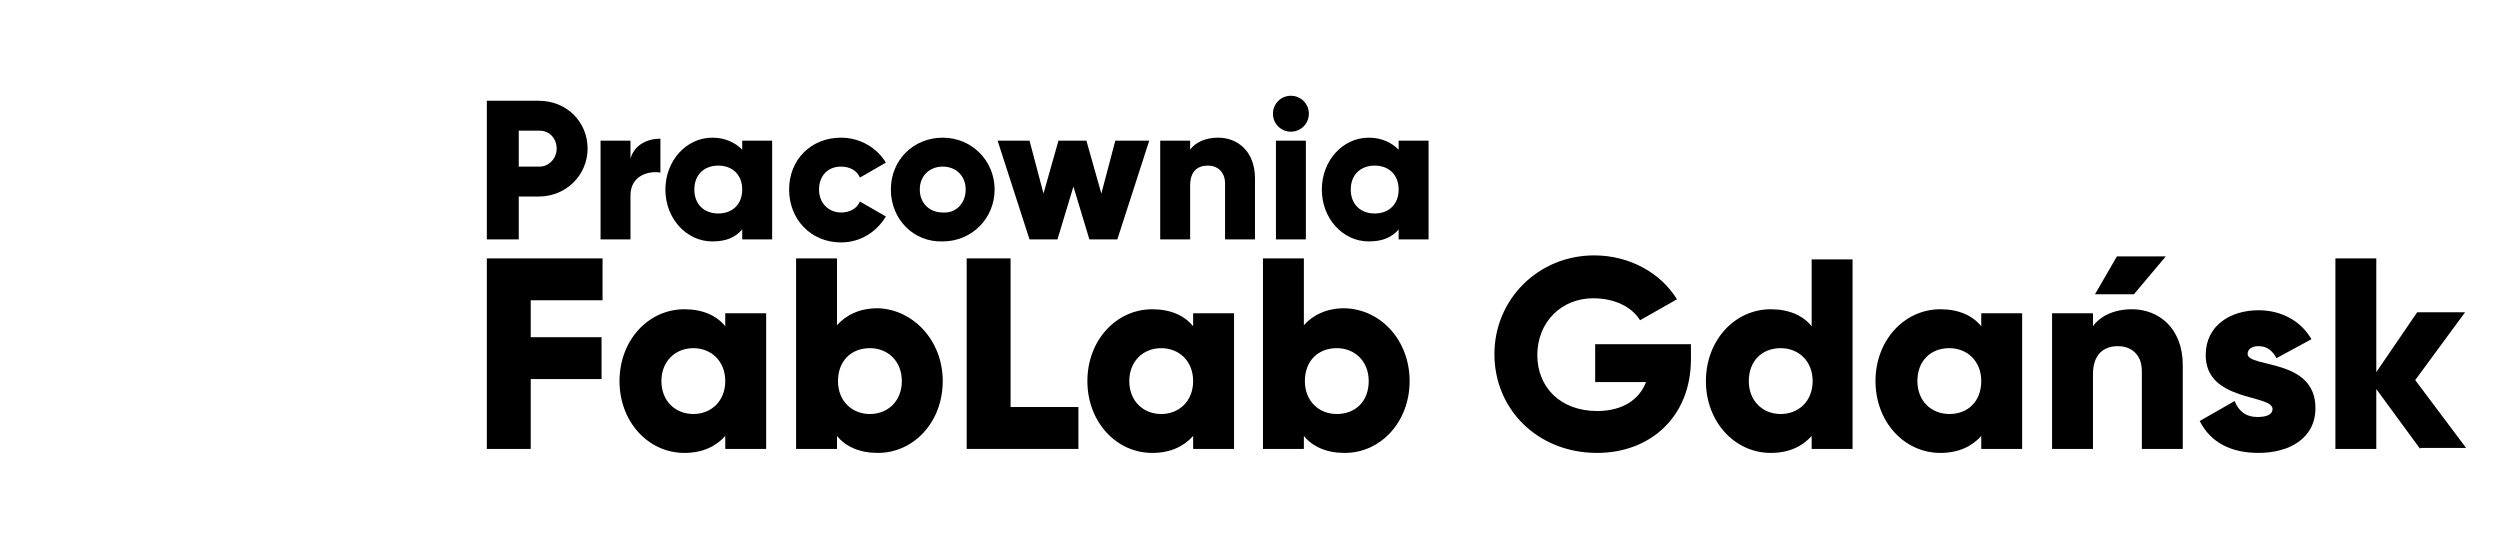 <?xml version="1.0" encoding="utf-8"?>
<!-- Generator: Adobe Illustrator 26.0.1, SVG Export Plug-In . SVG Version: 6.00 Build 0)  -->
<svg version="1.1" id="Слой_1" xmlns="http://www.w3.org/2000/svg" xmlns:xlink="http://www.w3.org/1999/xlink" x="0px" y="0px"
	 viewBox="0 0 250.6 55" style="enable-background:new 0 0 250.6 55;" xml:space="preserve">
<style type="text/css">
	.st0{fill-rule:evenodd;clip-rule:evenodd;fill:#FF5043;}
	.st1{fill:#161616;}
</style>
<path class="st0" d="M214.5-98.6h-5.6v18.1c-4.9,1.5-7.7,6.6-6.2,11.5c0.9,3,3.2,5.3,6.2,6.2v18.3h5.6v-11.1l4.3,10.2l5.1-2.2
	L218.6-60l10.1,9.6l3.9-4l-10.5-10l13.6,5.6l2.1-5.2l-11.5-4.7h12.3v-5.6H227l10.9-4.9l-2.3-5.1l-13.5,6.1l10.6-10.6l-3.9-3.9
	l-9.5,9.5l5.4-12.2l-5.1-2.2l-5,11.4L214.5-98.6L214.5-98.6z"/>
<path class="st1" d="M75.6-81.3h-8.9l-6,11.2l-6-11.2h-8.9v19.7h7.3V-71l5.3,9.4H63l5.3-9.4v9.4h7.3V-81.3z M95.2-61.6h8l-8.1-19.7
	H84.3l-8.1,19.7h8l1.3-3.5h8.3L95.2-61.6L95.2-61.6z M87.4-70.2l2.3-5.7l2.3,5.7H87.4L87.4-70.2z M124.5-75.7v-5.6h-20.7v19.7h20.7
	v-5.6H111v-1.8h13.4v-4.8H111v-1.8L124.5-75.7L124.5-75.7z M125-68.6c0,5.8,4.5,7.2,12.5,7.2c8,0,12.5-1.4,12.5-6.8
	c0-5.1-4.8-5.7-12.5-6c-4.2-0.2-4.9-0.1-4.9-0.9c0-0.8,0.7-0.9,4.1-0.9c3.6,0,5.2,0.2,5.2,1.3h7.3c0-5-4.3-6.9-11.9-6.9
	c-7.7,0-11.9,1.9-11.9,6.2c0,4.6,3.4,6,12.2,6.3c4.6,0.1,5.2,0.3,5.2,1.1c0,0.7-0.6,1-4.9,1c-4.6,0-5.5-0.6-5.5-1.6
	C132.3-68.6,125-68.6,125-68.6z M174.1-81.3h-24v6.2h8.4v13.5h7.3v-13.5h8.4V-81.3z M197.8-73.8c0-4.4-3-7.5-7.5-7.5h-15.4v19.7h7.3
	v-4.6h4.3l2.7,4.6h8.6l-3.5-5.6C196.4-68.6,197.8-70.9,197.8-73.8L197.8-73.8z M182.2-75.1h6.7c0.7,0,1.6,0,1.6,1.3
	c0,1.3-0.9,1.3-1.6,1.3h-6.7V-75.1z M210.6-61.4c8.6,0,12.3-3.3,12.3-10.1c0-6.8-3.7-10.1-12.3-10.1c-8.6,0-12.3,3.3-12.3,10.1
	C198.3-64.6,202-61.4,210.6-61.4z M210.6-67.5c-4.3,0-5-1.9-5-4c0-2.1,0.7-3.9,5-3.9s5,1.9,5,3.9C215.6-69.4,214.9-67.5,210.6-67.5z
	"/>
<g>
	<path d="M58.9,14.9c0,2.6-2.1,4.8-4.9,4.8H52V24h-3.2V10.1h5.2C56.8,10.1,58.9,12.2,58.9,14.9z M55.8,14.9c0-1-0.7-1.8-1.7-1.8H52
		v3.6h2.1C55,16.7,55.8,15.9,55.8,14.9z"/>
	<path d="M66.2,13.9v3.4c-1.2-0.2-3,0.3-3,2.3V24h-3v-9.9h3v1.8C63.6,14.5,64.9,13.9,66.2,13.9z"/>
	<path d="M77.4,14.1V24h-3V23c-0.7,0.8-1.6,1.2-3,1.2c-2.6,0-4.7-2.3-4.7-5.2s2.1-5.2,4.7-5.2c1.3,0,2.3,0.5,3,1.2v-0.9H77.4z
		 M74.4,19c0-1.5-1-2.4-2.4-2.4s-2.4,0.9-2.4,2.4s1,2.4,2.4,2.4S74.4,20.5,74.4,19z"/>
	<path d="M79.1,19c0-3,2.2-5.2,5.2-5.2c1.9,0,3.6,1,4.5,2.5l-2.6,1.5c-0.3-0.7-1-1.1-1.9-1.1c-1.3,0-2.2,0.9-2.2,2.3
		c0,1.4,1,2.3,2.2,2.3c0.9,0,1.6-0.4,1.9-1.1l2.6,1.5c-0.9,1.5-2.5,2.6-4.5,2.6C81.3,24.3,79.1,22,79.1,19z"/>
	<path d="M89.3,19c0-3,2.3-5.2,5.2-5.2c2.9,0,5.2,2.3,5.2,5.2s-2.3,5.2-5.2,5.2C91.6,24.3,89.3,22,89.3,19z M96.8,19
		c0-1.4-1-2.3-2.3-2.3c-1.3,0-2.3,0.9-2.3,2.3c0,1.4,1,2.3,2.3,2.3C95.8,21.4,96.8,20.4,96.8,19z"/>
	<path d="M115.2,14.1L112,24h-2.8l-1.6-5.3L106,24h-2.8l-3.2-9.9h3.2l1.4,5.3l1.5-5.3h2.8l1.5,5.3l1.4-5.3H115.2z"/>
	<path d="M125.8,17.9V24h-3v-5.6c0-1.2-0.8-1.8-1.7-1.8c-1.1,0-1.8,0.6-1.8,2V24h-3v-9.9h3V15c0.5-0.7,1.5-1.2,2.8-1.2
		C124.1,13.8,125.8,15.2,125.8,17.9z"/>
	<path d="M127.6,11.4c0-1,0.8-1.8,1.8-1.8s1.8,0.8,1.8,1.8s-0.8,1.8-1.8,1.8S127.6,12.4,127.6,11.4z M127.9,14.1h3V24h-3V14.1z"/>
	<path d="M143.2,14.1V24h-3V23c-0.7,0.8-1.6,1.2-3,1.2c-2.6,0-4.7-2.3-4.7-5.2s2.1-5.2,4.7-5.2c1.3,0,2.3,0.5,3,1.2v-0.9H143.2z
		 M140.2,19c0-1.5-1-2.4-2.4-2.4c-1.4,0-2.4,0.9-2.4,2.4s1,2.4,2.4,2.4C139.2,21.4,140.2,20.5,140.2,19z"/>
</g>
<g>
	<g>
		<path d="M53.2,30.1v3.7h7.1V38h-7.1v7h-4.4V25.9h11.6v4.2H53.2z"/>
		<path d="M76.8,31.4V45h-4.1v-1.3c-0.9,1-2.2,1.7-4.1,1.7c-3.6,0-6.5-3.1-6.5-7.2s2.9-7.2,6.5-7.2c1.8,0,3.2,0.6,4.1,1.7v-1.3H76.8
			z M72.7,38.2c0-2-1.4-3.3-3.2-3.3s-3.2,1.3-3.2,3.3s1.4,3.3,3.2,3.3S72.7,40.2,72.7,38.2z"/>
		<path d="M94.5,38.2c0,4.1-2.9,7.2-6.5,7.2c-1.8,0-3.2-0.6-4.1-1.7V45h-4.1V25.9h4.1v6.7c0.9-1,2.2-1.7,4.1-1.7
			C91.5,31,94.5,34.1,94.5,38.2z M90.4,38.2c0-2-1.4-3.3-3.2-3.3c-1.9,0-3.2,1.3-3.2,3.3s1.4,3.3,3.2,3.3
			C89,41.5,90.4,40.2,90.4,38.2z"/>
		<path d="M108.1,40.8V45H96.9V25.9h4.4v14.9H108.1z"/>
		<path d="M123.7,31.4V45h-4.1v-1.3c-0.9,1-2.2,1.7-4.1,1.7c-3.6,0-6.5-3.1-6.5-7.2s2.9-7.2,6.5-7.2c1.8,0,3.2,0.6,4.1,1.7v-1.3
			H123.7z M119.6,38.2c0-2-1.4-3.3-3.2-3.3s-3.2,1.3-3.2,3.3s1.4,3.3,3.2,3.3S119.6,40.2,119.6,38.2z"/>
		<path d="M141.3,38.2c0,4.1-2.9,7.2-6.5,7.2c-1.8,0-3.2-0.6-4.1-1.7V45h-4.1V25.9h4.1v6.7c0.9-1,2.2-1.7,4.1-1.7
			C138.4,31,141.3,34.1,141.3,38.2z M137.2,38.2c0-2-1.4-3.3-3.2-3.3c-1.9,0-3.2,1.3-3.2,3.3s1.4,3.3,3.2,3.3
			C135.9,41.5,137.2,40.2,137.2,38.2z"/>
		<path d="M169.5,36c0,5.8-4.1,9.4-9.4,9.4c-6,0-10.3-4.4-10.3-9.9c0-5.5,4.4-9.9,10-9.9c3.6,0,6.7,1.8,8.3,4.4l-3.7,2.1
			c-0.8-1.3-2.5-2.2-4.7-2.2c-3.2,0-5.6,2.4-5.6,5.7c0,3.2,2.3,5.6,6,5.6c2.5,0,4.2-1.1,4.9-2.9h-5.1v-3.8h9.6V36z"/>
		<path d="M185.7,25.9V45h-4.1v-1.3c-0.9,1-2.2,1.7-4.1,1.7c-3.6,0-6.5-3.1-6.5-7.2s2.9-7.2,6.5-7.2c1.8,0,3.2,0.6,4.1,1.7v-6.7
			H185.7z M181.7,38.2c0-2-1.4-3.3-3.2-3.3c-1.9,0-3.2,1.3-3.2,3.3s1.4,3.3,3.2,3.3C180.3,41.5,181.7,40.2,181.7,38.2z"/>
		<path d="M202.7,31.4V45h-4.1v-1.3c-0.9,1-2.2,1.7-4.1,1.7c-3.6,0-6.5-3.1-6.5-7.2s2.9-7.2,6.5-7.2c1.8,0,3.2,0.6,4.1,1.7v-1.3
			H202.7z M198.6,38.2c0-2-1.4-3.3-3.2-3.3c-1.9,0-3.2,1.3-3.2,3.3s1.4,3.3,3.2,3.3C197.3,41.5,198.6,40.2,198.6,38.2z"/>
		<path d="M218.8,36.6V45h-4.1v-7.8c0-1.7-1.1-2.5-2.4-2.5c-1.5,0-2.5,0.9-2.5,2.8V45h-4.1V31.4h4.1v1.3c0.7-1,2.1-1.7,3.9-1.7
			C216.4,31,218.8,32.9,218.8,36.6z M213.9,29.5H210l2.2-3.8h4.9L213.9,29.5z"/>
		<path d="M232.1,40.9c0,3.1-2.7,4.5-5.7,4.5c-2.7,0-4.8-1-5.9-3.2l3.5-2c0.4,1,1.1,1.6,2.3,1.6c1,0,1.5-0.3,1.5-0.8
			c0-1.5-6.7-0.7-6.7-5.4c0-3,2.5-4.5,5.3-4.5c2.2,0,4.2,1,5.3,2.9l-3.5,1.9c-0.4-0.7-0.9-1.2-1.8-1.2c-0.7,0-1.1,0.3-1.1,0.8
			C225.4,36.9,232.1,35.9,232.1,40.9z"/>
		<path d="M242.6,45l-4.4-6v6h-4.1V25.9h4.1v11.4l4.1-6h4.8l-5,6.8l5.1,6.8H242.6z"/>
	</g>
</g>
</svg>
